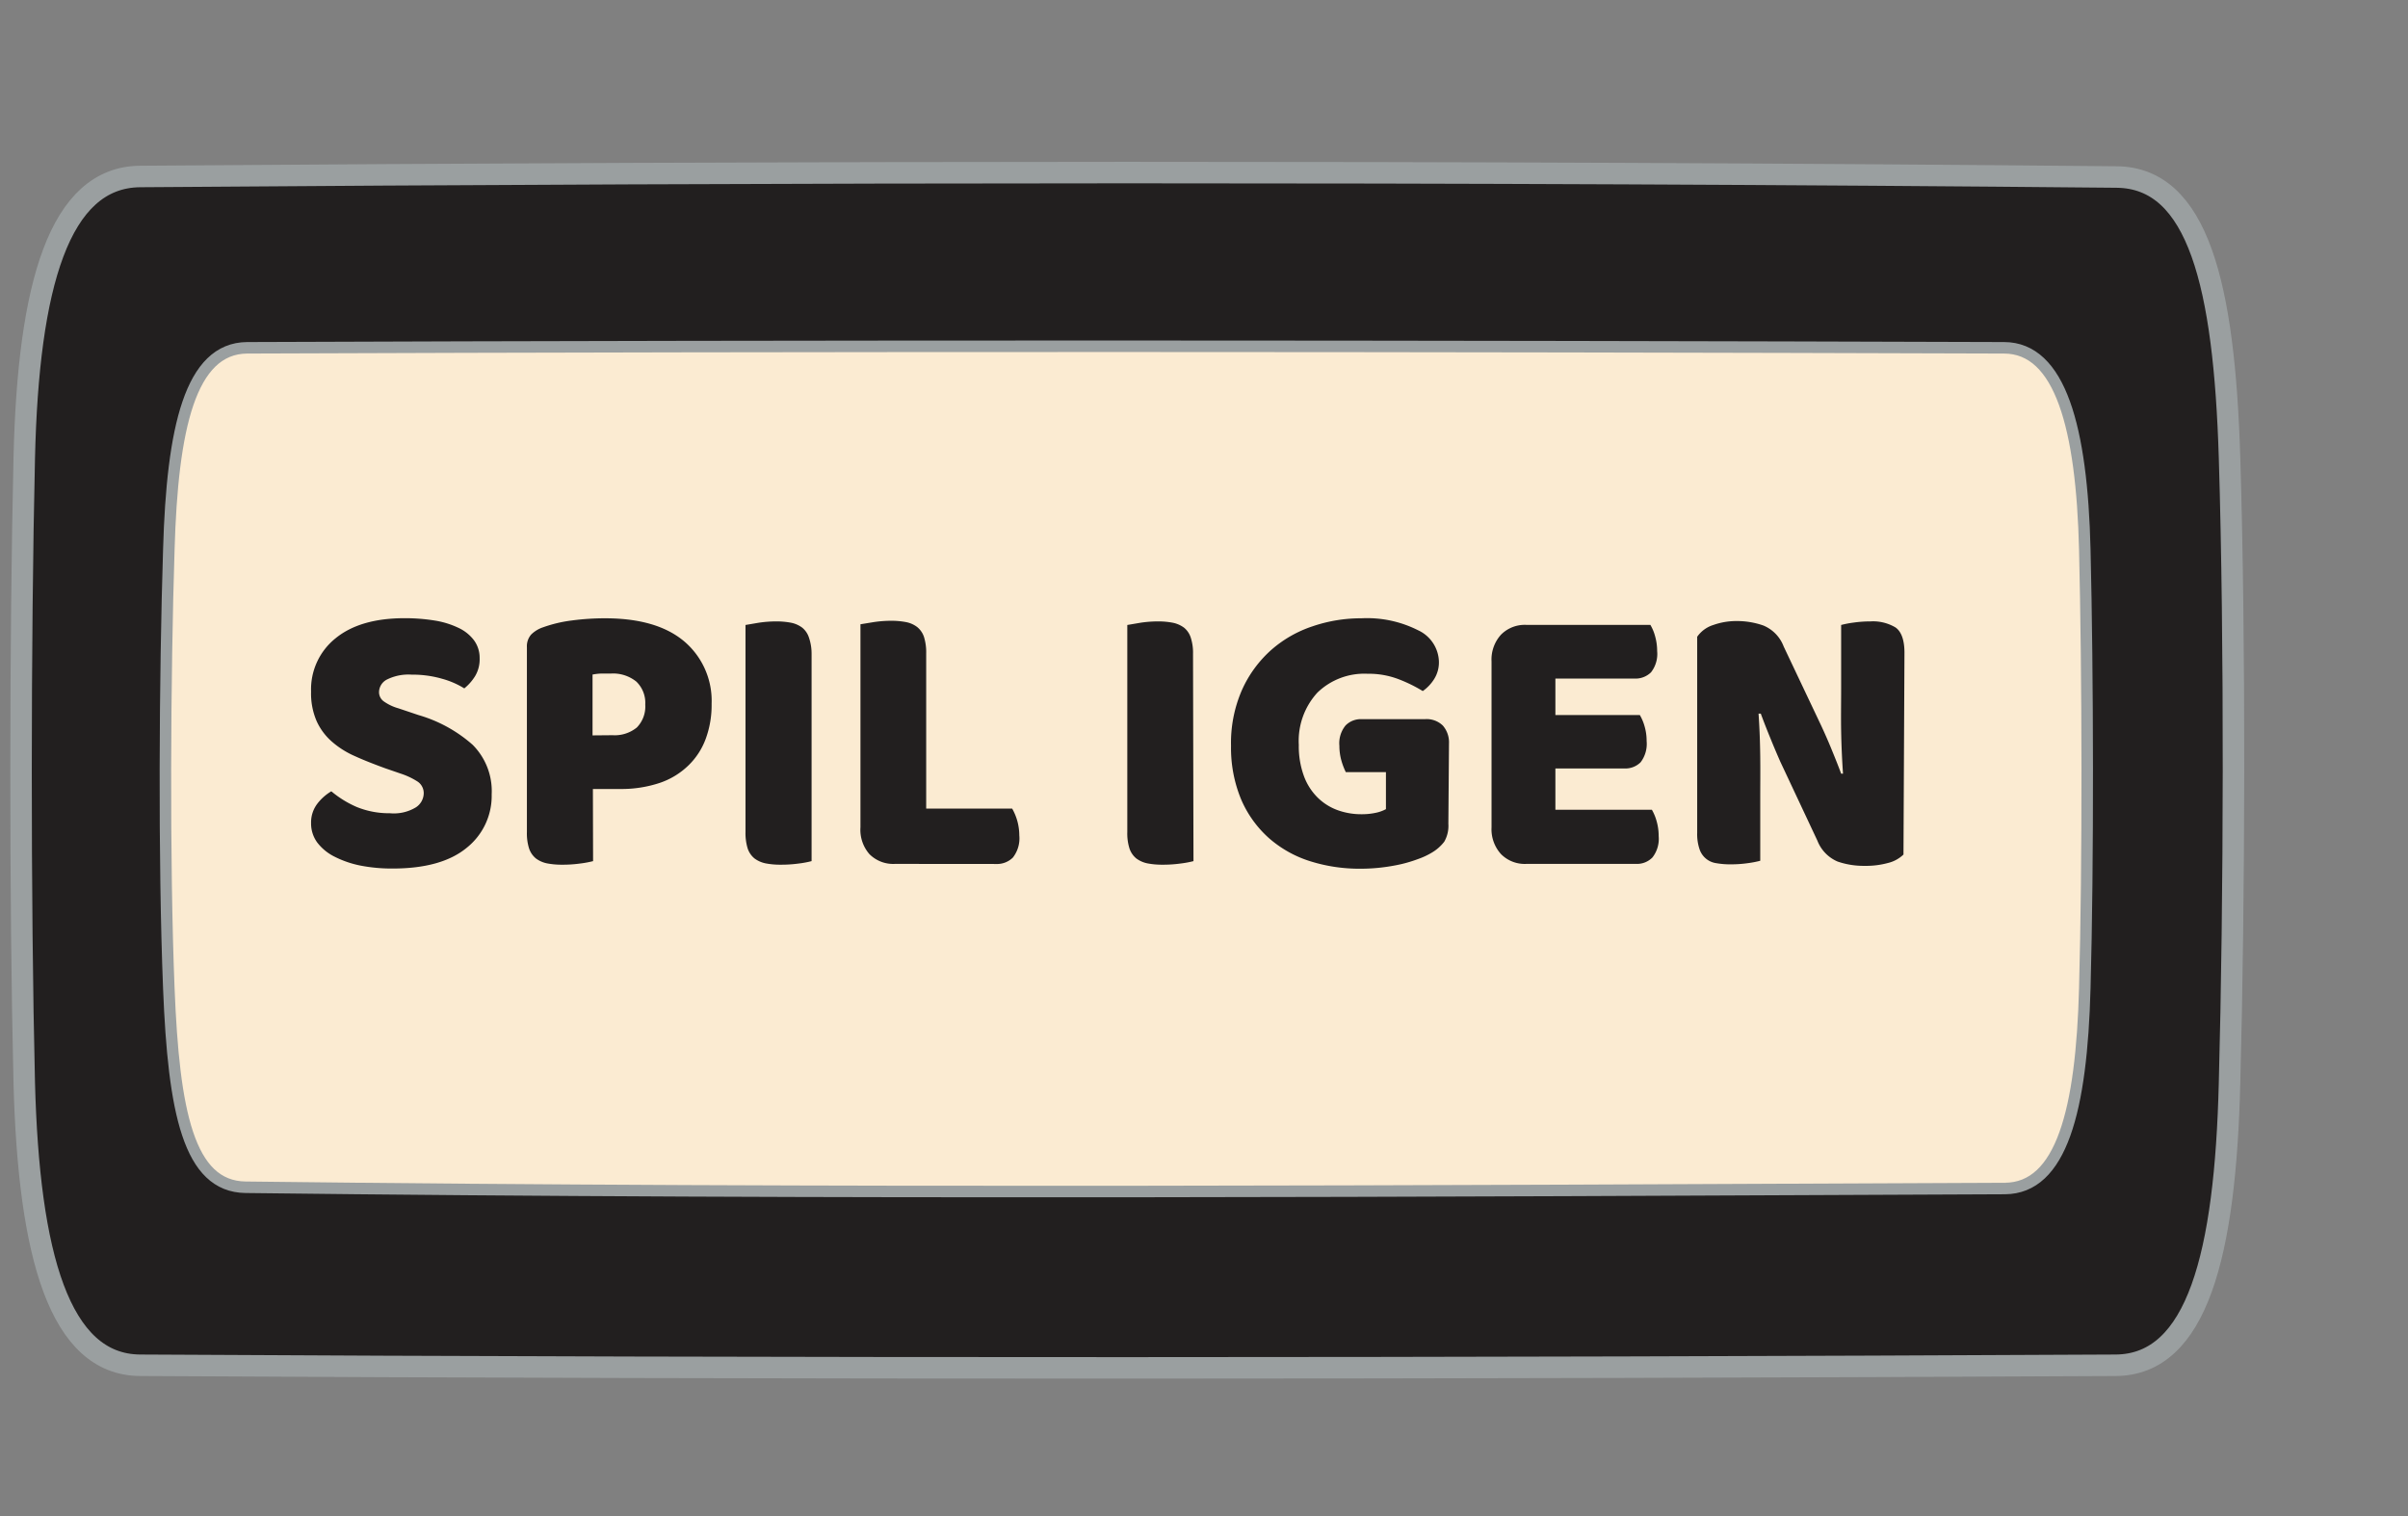 <svg xmlns="http://www.w3.org/2000/svg" width="270" height="170" viewBox="0 0 270 170"><rect x="0" y="0" width="270" height="170" fill="#808080" stroke="none"/><defs><style>.cls-1,.cls-3{fill:#221f1f;}.cls-1,.cls-2{stroke:#9a9fa0;stroke-miterlimit:10;}.cls-1{stroke-width:2.41px;}.cls-2{fill:#fbebd2;stroke-width:1.29px;}</style></defs><g id="Layer_10" data-name="Layer 10"><path class="cls-1" d="M237.26,153.09c-72.77.37-149,.41-221.54,0-9.07-.05-12.49-12.37-13-31.64-.49-20.28-.47-49.8,0-70.12.45-19.31,3.91-31.47,13-31.54,72.5-.55,148.66-.64,221.62.06,9.12.09,12.06,12.12,12.65,31.47.63,20.36.55,49.84,0,70.12C249.52,140.68,246.36,153,237.26,153.09Z"/><path class="cls-2" d="M224.79,133.27c-65,.29-131.72.66-197.25-.14-6.41-.08-8.06-8.52-8.61-22.29-.57-14.22-.45-35.12,0-49.22C19.32,48,21.33,39.06,27.7,39c65.06-.25,132.34-.21,197,0,6.33,0,8.73,9,9.06,22.61.34,14.05.39,35.08,0,49.2C233.4,124.48,231.15,133.24,224.79,133.27Z"/><path class="cls-3" d="M43.17,86.14c-1.23-.45-2.36-.89-3.37-1.35a10,10,0,0,1-2.61-1.65,6.74,6.74,0,0,1-1.7-2.31,7.79,7.79,0,0,1-.61-3.27,7.33,7.33,0,0,1,2.76-6c1.83-1.49,4.41-2.24,7.72-2.24a20.87,20.87,0,0,1,3.37.26,9.66,9.66,0,0,1,2.67.82,4.58,4.58,0,0,1,1.75,1.4,3.32,3.32,0,0,1,.63,2,3.67,3.67,0,0,1-.5,2,5.47,5.47,0,0,1-1.22,1.39,9.45,9.45,0,0,0-2.49-1.08,11.87,11.87,0,0,0-3.41-.46,5.4,5.4,0,0,0-2.78.55,1.61,1.61,0,0,0-.88,1.39,1.27,1.27,0,0,0,.55,1.07,5.35,5.35,0,0,0,1.64.77l2.23.75A15.78,15.78,0,0,1,53,83.52a7.35,7.35,0,0,1,2.13,5.56,7.44,7.44,0,0,1-2.82,6q-2.82,2.31-8.3,2.31a18.34,18.34,0,0,1-3.59-.33,11.3,11.3,0,0,1-2.91-1,5.54,5.54,0,0,1-1.94-1.59,3.61,3.61,0,0,1-.69-2.18,3.46,3.46,0,0,1,.71-2.18,5.54,5.54,0,0,1,1.56-1.38A11.56,11.56,0,0,0,40,90.49a9.63,9.63,0,0,0,3.72.7,4.78,4.78,0,0,0,2.91-.66A1.92,1.92,0,0,0,47.51,89a1.56,1.56,0,0,0-.67-1.35,8.27,8.27,0,0,0-1.9-.9Z"/><path class="cls-3" d="M66.5,96.56a11.21,11.21,0,0,1-1.46.27,14.41,14.41,0,0,1-2,.13,8.63,8.63,0,0,1-1.71-.15,3.13,3.13,0,0,1-1.24-.55,2.45,2.45,0,0,1-.76-1.1,5.58,5.58,0,0,1-.25-1.85V72.58a2,2,0,0,1,.48-1.43,3.46,3.46,0,0,1,1.33-.81,15.15,15.15,0,0,1,3.26-.77,28.35,28.35,0,0,1,3.69-.24q5.81,0,8.88,2.59a8.73,8.73,0,0,1,3.07,7,10.93,10.93,0,0,1-.65,3.9,8,8,0,0,1-1.94,3A8.53,8.53,0,0,1,74,87.78a13.55,13.55,0,0,1-4.52.69h-3Zm2.19-14.12a3.92,3.92,0,0,0,2.71-.86A3.36,3.36,0,0,0,72.35,79a3.3,3.3,0,0,0-1-2.57,4.14,4.14,0,0,0-2.88-.9l-1.12,0a5.93,5.93,0,0,0-.91.11v6.82Z"/><path class="cls-3" d="M91,96.56a11,11,0,0,1-1.45.27,14.55,14.55,0,0,1-2,.13,8.63,8.63,0,0,1-1.71-.15,3.13,3.13,0,0,1-1.24-.55,2.45,2.45,0,0,1-.76-1.1,5.86,5.86,0,0,1-.25-1.85V70.08l1.47-.25A13.28,13.28,0,0,1,87,69.68a8.7,8.7,0,0,1,1.71.15,3.13,3.13,0,0,1,1.24.55,2.38,2.38,0,0,1,.75,1.1A5.55,5.55,0,0,1,91,73.33Z"/><path class="cls-3" d="M100.35,96.87a3.76,3.76,0,0,1-2.87-1.1,4.15,4.15,0,0,1-1-3V70l1.47-.24a13.28,13.28,0,0,1,1.94-.15,8.7,8.7,0,0,1,1.71.15,3,3,0,0,1,1.24.55,2.42,2.42,0,0,1,.76,1.1,5.81,5.81,0,0,1,.25,1.85V90.67h9.64a6.09,6.09,0,0,1,.8,3,3.49,3.49,0,0,1-.72,2.49,2.52,2.52,0,0,1-1.89.72Z"/><path class="cls-3" d="M133.82,96.56a11.21,11.21,0,0,1-1.46.27,14.41,14.41,0,0,1-2,.13,8.63,8.63,0,0,1-1.71-.15,3.13,3.13,0,0,1-1.24-.55,2.45,2.45,0,0,1-.76-1.1,5.58,5.58,0,0,1-.25-1.85V70.08l1.47-.25a13.28,13.28,0,0,1,1.94-.15,8.6,8.6,0,0,1,1.7.15,3.18,3.18,0,0,1,1.25.55,2.38,2.38,0,0,1,.75,1.1,5.55,5.55,0,0,1,.26,1.85Z"/><path class="cls-3" d="M162.4,92.38a3.56,3.56,0,0,1-.46,2,4.88,4.88,0,0,1-1.47,1.27,8.27,8.27,0,0,1-1.48.68,15.19,15.19,0,0,1-1.93.58,21.21,21.21,0,0,1-2.21.37,20,20,0,0,1-2.3.13,18.41,18.41,0,0,1-5.68-.85,12.82,12.82,0,0,1-4.61-2.6,12.28,12.28,0,0,1-3.1-4.33,15.05,15.05,0,0,1-1.13-6,14.77,14.77,0,0,1,1.24-6.29,13.24,13.24,0,0,1,3.28-4.47,13.4,13.4,0,0,1,4.68-2.66,16.8,16.8,0,0,1,5.41-.88A12.67,12.67,0,0,1,159,70.67a4,4,0,0,1,2.34,3.5,3.51,3.51,0,0,1-.55,2,4.69,4.69,0,0,1-1.26,1.32,16.51,16.51,0,0,0-2.63-1.3,9.37,9.37,0,0,0-3.56-.64,7.56,7.56,0,0,0-5.62,2.11,8,8,0,0,0-2.09,5.86,9.67,9.67,0,0,0,.57,3.49,6.58,6.58,0,0,0,1.54,2.42,6.22,6.22,0,0,0,2.23,1.41,7.73,7.73,0,0,0,2.7.46,7.38,7.38,0,0,0,1.64-.17,4.13,4.13,0,0,0,1.09-.4V86.58h-4.5a7.68,7.68,0,0,1-.49-1.28,6.12,6.12,0,0,1-.23-1.67,3.14,3.14,0,0,1,.7-2.29,2.4,2.4,0,0,1,1.79-.7h7.11a2.6,2.6,0,0,1,2,.72,2.86,2.86,0,0,1,.69,2Z"/><path class="cls-3" d="M167.24,74.17a4.15,4.15,0,0,1,1.06-3,3.74,3.74,0,0,1,2.86-1.1h13.89a5,5,0,0,1,.53,1.27,6.12,6.12,0,0,1,.23,1.67,3.33,3.33,0,0,1-.69,2.38,2.48,2.48,0,0,1-1.84.7H174.4v4.09h9.47a5.36,5.36,0,0,1,.53,1.26,5.82,5.82,0,0,1,.23,1.65,3.4,3.4,0,0,1-.67,2.38,2.42,2.42,0,0,1-1.81.7H174.4V90.8h10.82a5.43,5.43,0,0,1,.53,1.28,6,6,0,0,1,.23,1.67,3.39,3.39,0,0,1-.7,2.4,2.42,2.42,0,0,1-1.83.72H171.16a3.74,3.74,0,0,1-2.86-1.1,4.15,4.15,0,0,1-1.06-3Z"/><path class="cls-3" d="M213.43,95.82a3.77,3.77,0,0,1-1.71.94,9.45,9.45,0,0,1-2.67.33,9,9,0,0,1-3-.48,4.2,4.2,0,0,1-2.27-2.34l-4.17-8.88Q199,84,198.52,82.81c-.33-.8-.7-1.73-1.09-2.79l-.25,0c.11,1.59.17,3.2.19,4.84s0,3.26,0,4.84v6.82a11.12,11.12,0,0,1-1.41.27,13.3,13.3,0,0,1-1.88.13,9,9,0,0,1-1.64-.13,2.31,2.31,0,0,1-1.89-1.61,5.18,5.18,0,0,1-.25-1.78v-22a3.46,3.46,0,0,1,1.81-1.32,7.69,7.69,0,0,1,2.61-.44,8.89,8.89,0,0,1,3,.5A4.12,4.12,0,0,1,200,72.5l4.21,8.88c.42.91.8,1.77,1.13,2.58s.71,1.73,1.1,2.79l.21,0c-.11-1.59-.18-3.17-.21-4.76s0-3.16,0-4.75V70.08a11.12,11.12,0,0,1,1.41-.27,13.16,13.16,0,0,1,1.87-.13,4.91,4.91,0,0,1,2.82.68c.65.46,1,1.4,1,2.84Z"/></g></svg>
